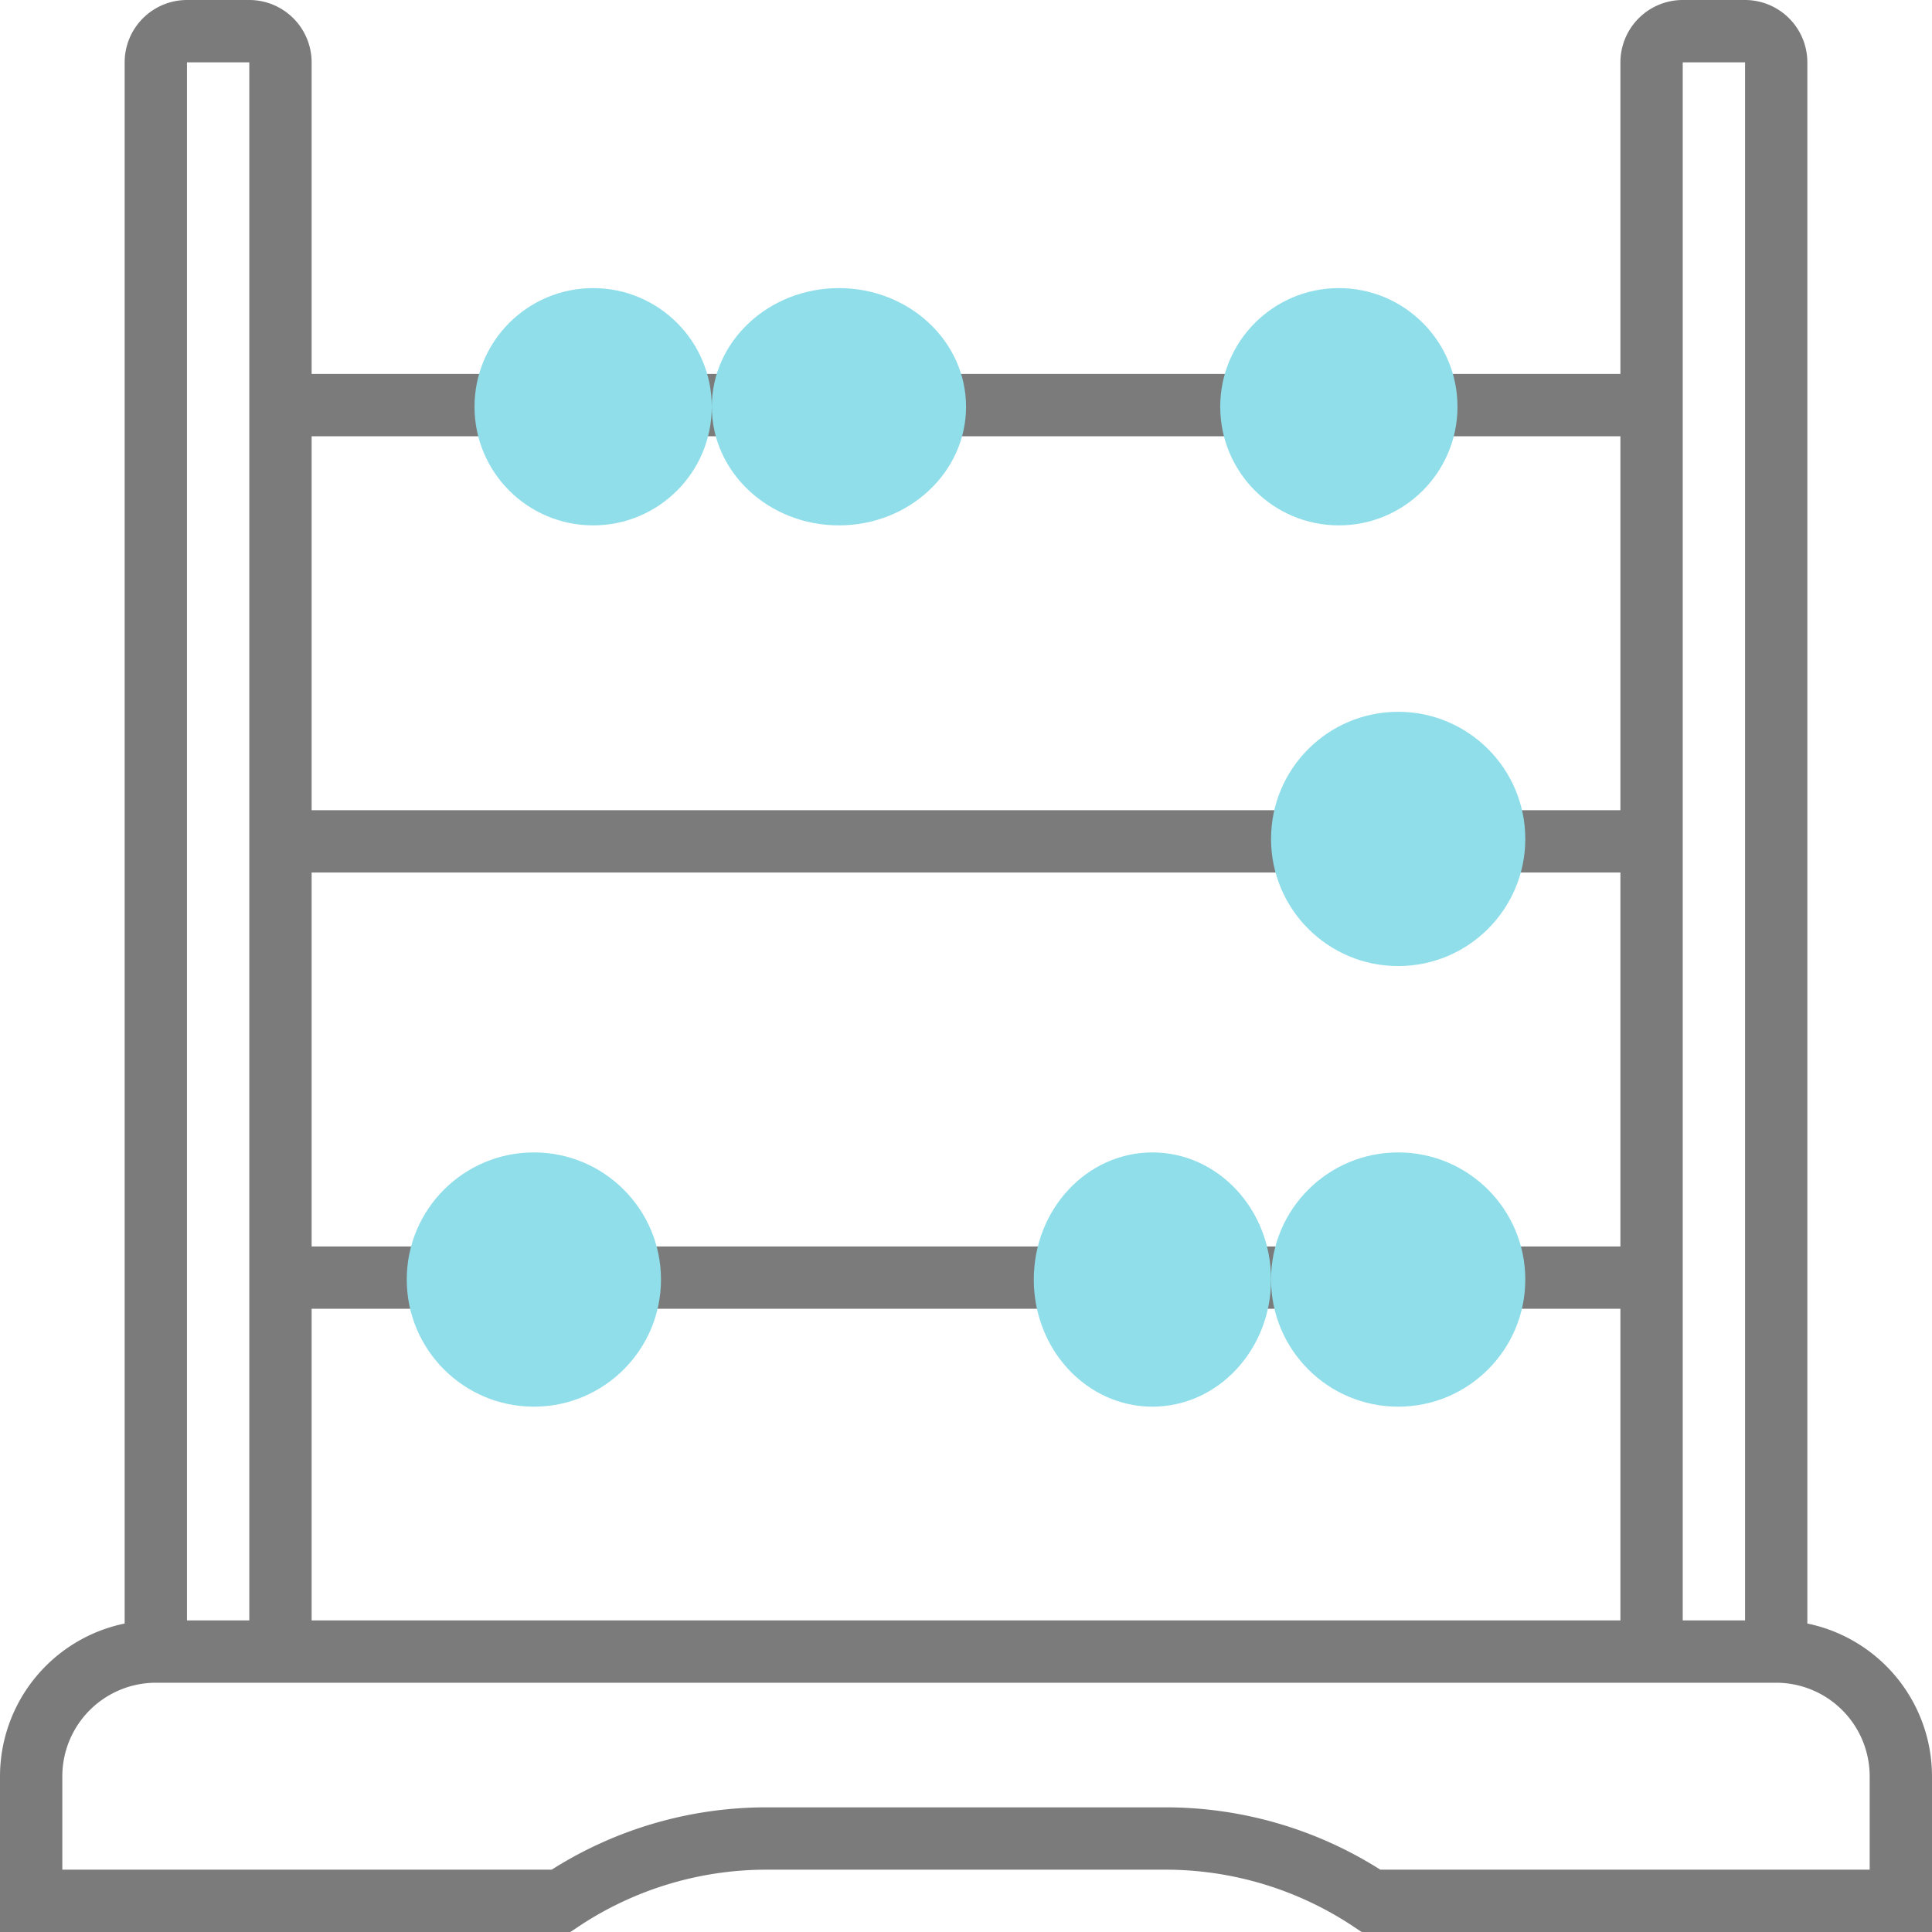 <svg xmlns="http://www.w3.org/2000/svg" width="53.907" height="53.907" viewBox="0 0 53.907 53.907">
  <g id="Group_2537" data-name="Group 2537" transform="translate(-14717.779 -4568.228)">
    <g id="mathematics" transform="translate(14717.779 4568.228)">
      <path id="Path_12130" data-name="Path 12130" d="M51.429,46.3V2.739A1.741,1.741,0,0,0,49.691,1H47.952a1.741,1.741,0,0,0-1.739,1.739v8.695H9.695V2.739A1.741,1.741,0,0,0,7.956,1H6.217A1.741,1.741,0,0,0,4.478,2.739V46.3A4.356,4.356,0,0,0,1,50.56v4.347H16.914l.219-.146a9.458,9.458,0,0,1,5.26-1.593h11.12a9.463,9.463,0,0,1,5.261,1.593l.219.146H54.907V50.56A4.356,4.356,0,0,0,51.429,46.3ZM49.691,2.739V46.213H47.952V2.739Zm-3.478,33.04H9.695V25.345H46.213Zm0,1.739v8.695H9.695V37.518Zm0-24.345V23.606H9.695V13.173ZM7.956,2.739V46.213H6.217V2.739ZM53.168,53.168H39.514a11.183,11.183,0,0,0-6-1.739H22.393a11.183,11.183,0,0,0-6,1.739H2.739V50.56a2.612,2.612,0,0,1,2.608-2.608H50.56a2.612,2.612,0,0,1,2.608,2.608Z" transform="translate(-1 -1)" fill="#7b7b7b"/>
      <ellipse id="Ellipse_68" data-name="Ellipse 68" cx="3.547" cy="3.31" rx="3.547" ry="3.31" transform="translate(19.861 8.039)" fill="#8fdeea"/>
      <ellipse id="Ellipse_69" data-name="Ellipse 69" cx="3.31" cy="3.31" rx="3.31" ry="3.31" transform="translate(34.047 8.039)" fill="#8fdeea"/>
      <ellipse id="Ellipse_70" data-name="Ellipse 70" cx="3.31" cy="3.31" rx="3.31" ry="3.31" transform="translate(13.24 8.039)" fill="#8fdeea"/>
      <ellipse id="Ellipse_73" data-name="Ellipse 73" cx="3.547" cy="3.547" rx="3.547" ry="3.547" transform="translate(35.465 19.861)" fill="#8fdeea"/>
      <ellipse id="Ellipse_74" data-name="Ellipse 74" cx="3.31" cy="3.547" rx="3.31" ry="3.547" transform="translate(28.845 32.155)" fill="#8fdeea"/>
      <ellipse id="Ellipse_75" data-name="Ellipse 75" cx="3.547" cy="3.547" rx="3.547" ry="3.547" transform="translate(35.465 32.155)" fill="#8fdeea"/>
      <ellipse id="Ellipse_76" data-name="Ellipse 76" cx="3.547" cy="3.547" rx="3.547" ry="3.547" transform="translate(11.349 32.155)" fill="#8fdeea"/>
    </g>
  </g>
</svg>
